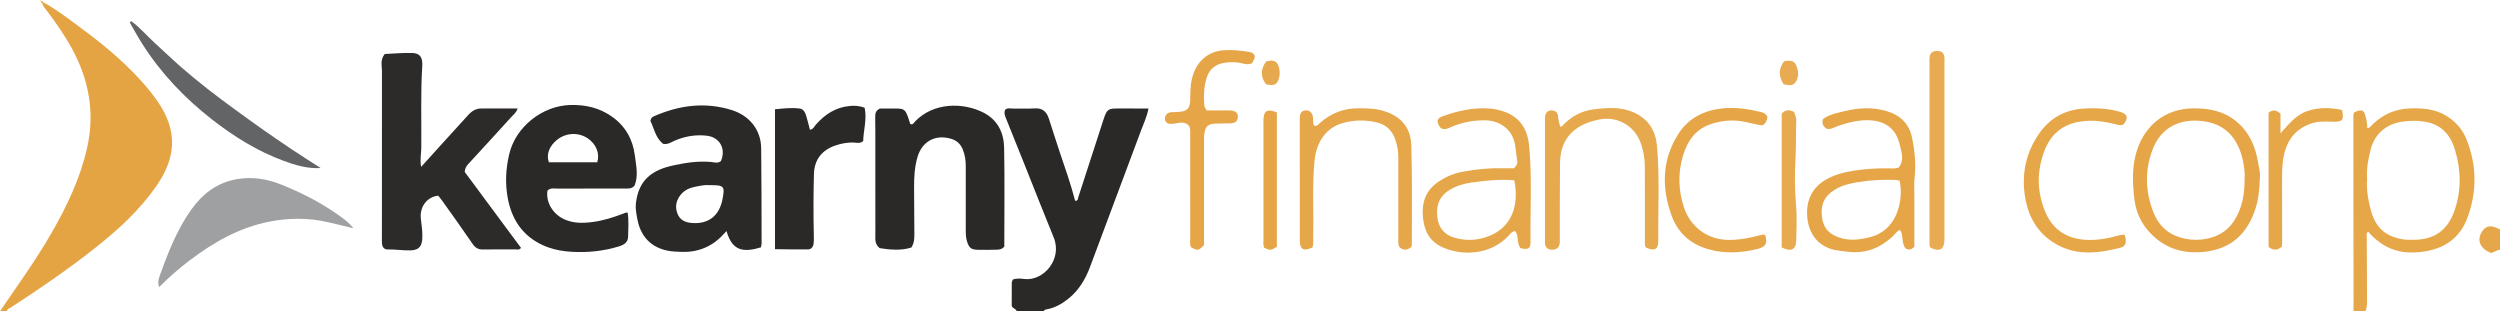 <?xml version="1.0" encoding="iso-8859-1"?>
<!-- Generator: Adobe Illustrator 27.0.0, SVG Export Plug-In . SVG Version: 6.00 Build 0)  -->
<svg version="1.1" id="Layer_1" xmlns="http://www.w3.org/2000/svg" xmlns:xlink="http://www.w3.org/1999/xlink" x="0px" y="0px"
	 viewBox="0 0 1468 182.714" style="enable-background:new 0 0 1468 182.714;" xml:space="preserve">
<g>
	<path style="fill:#E5A443;" d="M25.402,1.326c8.048,4.406,15.26,10.049,22.606,15.469c12.066,8.904,23.62,18.433,33.81,29.493
		c3.827,4.153,7.429,8.494,10.664,13.156c12.304,17.733,10.695,33.499-0.705,49.866c-9.598,13.78-21.801,25.06-34.871,35.456
		c-16.153,12.848-33.142,24.515-50.453,35.727c-0.939,0.608-2.198,0.858-2.452,2.22c-1.333,0-2.667,0-4,0
		c10.311-15.077,21.02-29.893,30.157-45.742c9.144-15.861,16.982-32.268,21.02-50.274c4.611-20.563,1.059-39.854-8.925-58.162
		c-4.146-7.603-9.08-14.684-14.272-21.603c-1.179-1.571-2.627-3.02-3.204-4.997C24.983,1.731,25.192,1.528,25.402,1.326z"/>
	<path style="fill:#2B2828;" d="M597,182.714c-0.374-1.604-2.621-1.531-2.921-3.228c0-4.48-0.025-8.96,0.03-13.44
		c0.008-0.615,0.414-1.225,0.658-1.897c2.336-0.85,4.696-0.55,6.944-0.305c11.116,1.214,22.253-11.69,17.026-24.401
		c-5.545-13.486-10.836-27.077-16.249-40.618c-3.814-9.539-7.637-19.074-11.479-28.602c-0.747-1.852-1.675-3.65-0.803-5.75
		c1.407-1.295,3.149-0.695,4.751-0.723c4.16-0.073,8.338,0.196,12.478-0.101c4.855-0.347,7.175,2.081,8.473,6.04
		c2.065,6.296,3.999,12.636,6.124,18.912c3.289,9.715,6.701,19.388,9.288,29.264c1.683,0.242,1.529-1.032,1.804-1.881
		c4.654-14.327,9.296-28.657,13.941-42.986c0.307-0.946,0.616-1.891,0.926-2.836c1.977-6.029,2.671-6.504,8.794-6.456
		c5.805,0.046,11.61,0.01,17.607,0.01c-0.908,4.831-2.869,8.875-4.421,13.043c-9.939,26.684-19.946,53.343-29.914,80.017
		c-2.723,7.288-6.628,13.777-12.779,18.682c-3.794,3.025-7.983,5.376-12.852,6.234c-0.69,0.122-1.283,0.215-1.426,1.023
		C607.667,182.714,602.333,182.714,597,182.714z"/>
	<path style="fill:#E6A748;" d="M1382,182.714c-0.039-37.967-0.08-75.933-0.113-113.9c-0.001-0.99-0.093-2.012,0.564-2.913
		c4.674-1.947,5.789-1.421,6.801,3.251c0.21,0.971,0.451,1.939,0.584,2.921c0.134,0.984,0.15,1.984,0.236,3.246
		c1.55-0.179,2.212-1.375,3.05-2.198c6.211-6.094,13.599-9.232,22.341-9.473c6.905-0.191,13.58,0.262,19.81,3.686
		c6.08,3.342,10.514,8.148,13.067,14.538c6.11,15.287,6.204,30.737,0.485,46.129c-4.196,11.293-12.735,17.522-24.406,19.54
		c-9.618,1.662-18.84,0.765-27.024-5.207c-2.515-1.835-4.822-3.923-6.831-6.314c-1.318,1.121-0.798,2.323-0.796,3.404
		c0.033,12.49,0.065,24.981,0.156,37.47c0.015,2.014-0.128,3.958-0.925,5.821C1386.667,182.714,1384.333,182.714,1382,182.714z
		 M1389.973,105.202c-0.478,4.776,0.225,9.586,1.214,14.27c2.265,10.72,6.185,18.439,18.894,20.905
		c2.477,0.481,4.967,0.441,7.454,0.419c11.986-0.107,19.632-5.569,23.665-16.925c4.207-11.846,3.949-23.827,0.433-35.712
		c-2.385-8.062-7.175-14.343-15.861-16.296c-4.999-1.124-10.078-1.211-15.298-0.4c-9.169,1.423-16.059,6.966-18.457,16.434
		C1390.59,93.535,1389.499,99.243,1389.973,105.202z"/>
	<path style="fill:#E6A74A;" d="M1468,146.714c-2.036-0.034-3.468,1.846-5.563,1.729c-5.902-2.408-8.075-7.185-5.372-11.878
		c2.075-3.603,4.798-4.509,8.71-2.882c0.754,0.314,1.484,0.685,2.225,1.03C1468,138.714,1468,142.714,1468,146.714z"/>
	<path style="fill:#2D2A2A;" d="M225.914,31.708c5.171-0.22,10.757-0.786,16.316-0.588c4.315,0.154,6.042,2.531,5.72,7.662
		c-1.002,15.971-0.41,31.951-0.566,47.925c-0.035,3.591-0.862,7.177-0.094,11.279c4.229-4.675,8.199-9.079,12.187-13.468
		c5.146-5.664,10.32-11.302,15.455-16.976c2.097-2.316,4.505-3.864,7.771-3.845c6.985,0.04,13.971,0.012,21.236,0.012
		c-0.729,2.446-2.562,3.721-3.937,5.245c-7.916,8.768-15.927,17.45-23.921,26.148c-1.342,1.46-2.917,2.753-3.202,5.853
		c10.743,14.497,21.891,29.54,33.048,44.596c-1.013,1.428-2.265,0.867-3.291,0.876c-6.329,0.056-12.66-0.072-18.986,0.074
		c-2.809,0.065-4.546-0.951-6.144-3.296c-5.804-8.517-11.84-16.876-17.808-25.282c-0.764-1.076-1.639-2.073-2.408-3.038
		c-6.696,0.742-11.125,6.786-10.109,14.011c0.489,3.476,0.891,6.927,0.829,10.434c-0.094,5.26-1.958,7.564-6.986,7.693
		c-4.473,0.114-8.938-0.657-13.443-0.55c-1.874,0.045-3.035-1.303-3.245-3.184c-0.147-1.317-0.074-2.661-0.075-3.992
		c-0.003-32.478-0.027-64.957,0.036-97.435C224.303,38.637,223.112,35.182,225.914,31.708z"/>
	<path style="fill:#2B2828;" d="M446.788,145.265c-10.071,2.968-16.762,2.413-20.175-9.582c-0.742,0.78-1.424,1.482-2.09,2.199
		c-6.631,7.136-14.893,10.391-24.542,10.022c-2.798-0.107-5.607-0.189-8.418-0.803c-11.481-2.511-16.011-10.816-17.391-18.836
		c-0.499-2.902-1.146-5.832-0.779-8.898c1.66-13.86,9.453-19.698,22.899-22.463c7.766-1.597,15.715-2.717,23.734-1.475
		c1.186,0.184,2.324-0.072,3.308-0.85c3.089-7.202-0.658-14.023-8.35-14.898c-6.566-0.747-12.899,0.348-18.968,2.99
		c-1.947,0.847-3.737,2.246-6.538,1.827c-4.549-3.413-5.411-9.174-7.555-13.52c0.353-1.957,1.345-2.391,2.221-2.773
		c14.776-6.438,29.856-8.485,45.581-3.567c9.8,3.065,17.094,11.028,17.239,22.427c0.238,18.647,0.196,37.298,0.25,55.947
		C447.217,143.659,446.976,144.306,446.788,145.265z M416.862,108.714c-2.789-0.297-5.892,0.402-8.967,1.02
		c-3.122,0.627-6.015,1.969-8.097,4.511c-2.709,3.307-3.584,6.995-2.018,11.134c1.51,3.99,4.727,5.267,8.589,5.562
		c9.643,0.738,16.003-4.24,17.888-13.979C425.734,109.328,425.187,108.682,416.862,108.714z"/>
	<path style="fill:#2B2828;" d="M589.732,144.818c-1.249,1.433-2.674,1.774-4.216,1.791c-3.827,0.044-7.657,0.192-11.479,0.074
		c-3.95-0.122-5.089-1.27-6.262-5.107c-0.699-2.288-0.684-4.596-0.686-6.921c-0.013-12.33-0.027-24.661,0.007-36.991
		c0.01-3.532-0.464-6.93-1.884-10.2c-1.349-3.109-3.558-5.029-6.84-5.996c-9.007-2.656-16.76,1.427-19.528,10.457
		c-1.825,5.954-2.109,12.098-2.096,18.26c0.018,8.995,0.118,17.991,0.165,26.986c0.014,2.664,0.017,5.339-1.741,8.168
		c-6.185,1.962-12.683,1.287-18.666,0.357c-2.958-2.434-2.494-5.226-2.497-7.848c-0.023-20.495-0.009-40.99-0.016-61.485
		c-0.001-2.496-0.119-4.994-0.065-7.489c0.039-1.808-0.12-3.769,2.775-5.165c2.611,0,6.09-0.029,9.57,0.007
		c4.48,0.047,5.313,0.654,6.885,4.951c0.507,1.386,0.922,2.805,1.37,4.181c1.603,0.585,2.094-0.782,2.819-1.539
		c10.741-11.216,28.153-11.343,40.211-5.155c8.211,4.214,11.895,11.716,12.062,20.468
		C589.985,105.937,589.732,125.261,589.732,144.818z"/>
	<path style="fill:#2B2828;" d="M372.609,108.987c-1.689,2.055-3.941,1.723-6.079,1.725c-13.139,0.013-26.278-0.01-39.416,0.024
		c-1.94,0.005-4.052-0.549-5.651,1.256c-0.987,6.671,3.018,13.56,9.717,16.697c5.343,2.502,10.963,2.421,16.61,1.7
		c6.277-0.802,12.284-2.693,18.179-4.943c0.769-0.293,1.456-0.826,2.658-0.518c0.616,4.609,0.312,9.375,0.197,14.114
		c-0.082,3.345-2.493,4.75-5.413,5.648c-8.999,2.767-18.178,3.7-27.563,3.179c-4.851-0.269-9.606-1.017-14.132-2.681
		c-13.356-4.911-20.871-14.833-23.5-28.543c-1.677-8.744-1.243-17.52,0.817-26.195c3.801-16.005,19.432-28.375,35.862-28.798
		c8.933-0.23,17.06,1.634,24.436,6.823c7.999,5.626,12.292,13.486,13.47,22.905C373.53,97.211,374.977,103.222,372.609,108.987z
		 M350.705,95.294c1.606-5.167-0.62-10.605-5.397-13.93c-5.431-3.78-12.76-3.536-18.04,0.6c-4.721,3.698-6.683,8.827-4.948,13.329
		C331.644,95.294,341.045,95.294,350.705,95.294z"/>
	<path style="fill:#2B2828;" d="M455.066,146.318c0-27.815,0-54.72,0-82.146c4.988-0.494,9.711-1.063,14.467-0.443
		c2.241,0.292,3.235,2.211,3.83,4.173c0.807,2.661,1.454,5.37,2.231,8.29c1.938-0.266,2.573-1.997,3.591-3.143
		c5.258-5.92,11.444-9.972,19.571-10.802c2.9-0.296,5.61-0.216,8.959,0.995c1.446,6.581-0.697,13.241-0.849,19.571
		c-1.792,1.505-3.3,1.052-4.77,0.946c-4.038-0.292-7.923,0.396-11.735,1.73c-7.927,2.773-12.196,8.386-12.424,16.757
		c-0.335,12.316-0.323,24.634-0.044,36.953c0.03,1.326,0,2.669-0.174,3.982c-0.246,1.856-1.424,3.249-3.239,3.274
		C468.204,146.541,461.923,146.386,455.066,146.318z"/>
	<path style="fill:#9FA0A2;" d="M207.548,134.035c-5.834-1.4-10.435-2.553-15.059-3.604c-11.467-2.608-22.986-2.523-34.473-0.254
		c-17.598,3.475-32.71,12.138-46.8,22.837c-6.197,4.705-12.063,9.806-17.766,15.551c-1.204-3.226,0.099-5.924,0.969-8.337
		c4.653-12.914,9.747-25.642,17.767-36.969c6.686-9.442,15.242-15.997,26.846-18.055c8.889-1.576,17.519-0.227,25.77,3.044
		c13.277,5.263,25.877,11.848,37.317,20.508C203.846,130.063,205.424,131.481,207.548,134.035z"/>
	<path style="fill:#E6A74A;" d="M889.007,98.803c1.724-1.627,2.203-3.039,1.901-4.586c-0.668-3.414-0.775-6.89-1.51-10.313
		c-1.783-8.3-9.174-13.118-17.104-13.25c-6.871-0.114-13.516,1.112-19.879,3.798c-1.798,0.759-3.576,1.906-5.903,1.041
		c-1.495-0.976-2.084-2.649-2.401-4.306c0.409-2.234,2.242-2.654,3.713-3.172c8.833-3.108,17.863-5.063,27.325-4.25
		c2.666,0.229,5.233,0.828,7.75,1.67c9.719,3.249,14.102,10.541,15.016,20.258c1.764,18.76,0.541,37.574,0.816,56.362
		c0.058,3.961-1.451,4.752-5.831,3.674c-2.475-2.874-0.807-7.168-3.217-10.031c-2.139,0.165-2.907,1.847-4.03,2.989
		c-6.269,6.379-14.106,9.433-22.785,9.639c-5.22,0.124-10.554-0.839-15.512-2.99c-7.72-3.35-11.017-9.543-11.798-17.602
		c-0.832-8.588,1.496-15.717,8.778-20.8c4.551-3.178,9.587-5.222,15.051-6.202c7.531-1.352,15.11-2.128,22.775-1.938
		C884.48,98.852,886.802,98.803,889.007,98.803z M889.218,105.866c-8.693-0.723-17.077,0.181-25.441,1.364
		c-4.467,0.632-8.726,1.946-12.605,4.314c-6.151,3.755-8.042,9.472-7.155,16.262c0.754,5.767,3.928,9.856,9.543,11.612
		c6.864,2.147,13.77,1.87,20.484-0.686C887.019,133.791,892.312,121.547,889.218,105.866z"/>
	<path style="fill:#E6A648;" d="M1072.591,75.611c-1.901-1.285-2.983-2.956-2.152-5.693c3.69-2.776,8.322-3.55,12.768-4.654
		c8.333-2.07,16.684-2.449,25.055,0.121c7.678,2.357,12.726,7.347,14.395,15.073c1.711,7.922,2.504,16,1.588,24.179
		c-0.387,3.457-0.116,6.989-0.119,10.488c-0.008,9.98-0.003,19.959-0.003,29.683c-1.692,1.956-3.321,2.051-5.116,1.088
		c-2.705-3.147-1.102-7.556-3.276-10.844c-2.115,0.66-3.051,2.573-4.483,3.891c-7.326,6.748-15.783,10.086-25.846,8.933
		c-2.468-0.283-4.916-0.508-7.381-0.955c-9.681-1.759-16.491-9.122-16.903-20.989c-0.362-10.433,4.656-17.984,14.503-22.193
		c5.54-2.368,11.361-3.442,17.34-4.119c6.305-0.714,12.588-0.914,18.911-0.706c0.969,0.032,1.95-0.283,2.909-0.436
		c3.701-4.328,1.743-9.059,0.78-13.375c-2.151-9.635-8.714-14.353-18.747-14.509c-6.266-0.098-12.135,1.521-17.965,3.531
		C1076.854,74.813,1074.997,76.192,1072.591,75.611z M1115.502,106.231c-0.736-0.249-1.193-0.524-1.662-0.544
		c-7.663-0.33-15.325,0.023-22.864,1.275c-4.689,0.779-9.419,1.831-13.628,4.446c-6.107,3.793-8.546,9.001-7.421,16.556
		c0.961,6.457,4.668,10.113,11.637,11.978c5.691,1.523,11.196,0.655,16.701-0.731
		C1113.341,135.417,1117.997,118.778,1115.502,106.231z"/>
	<path style="fill:#E6A647;" d="M1327.044,103.933c-0.31,7.187-0.818,12.839-2.518,18.23c-4.668,14.8-14.178,24.01-30.166,25.712
		c-12.931,1.377-23.925-2.253-32.646-12.038c-4.659-5.227-7.46-11.534-8.317-18.358c-1.113-8.864-1.592-17.827,0.684-26.671
		c4.032-15.666,16.034-27.16,34.174-27.189c9.104-0.015,17.46,1.63,24.677,7.486c7.639,6.199,11.384,14.549,12.945,23.966
		C1326.443,98.484,1327.399,101.921,1327.044,103.933z M1318.018,104.999c0.273-2.909-0.138-6.873-1.002-10.783
		c-2.427-10.989-8.553-21.016-22.895-22.997c-13.561-1.874-24.953,3.152-30.055,16.424c-4.746,12.343-4.365,24.74,0.373,36.935
		c2.838,7.303,7.999,12.555,15.735,14.857c4.19,1.247,8.514,1.693,12.824,1.191c7.948-0.926,14.601-4.203,19.03-11.243
		C1316.517,122.246,1318.105,114.403,1318.018,104.999z"/>
	<path style="fill:#E7A94E;" d="M966.456,145.337c-0.953-1.683-0.564-3.556-0.568-5.357c-0.031-13.999,0.031-27.999-0.043-41.998
		c-0.027-4.996-0.823-9.886-2.652-14.599c-3.877-9.99-14.041-15.418-24.504-13.142c-4.765,1.037-9.31,2.574-13.24,5.455
		c-6.71,4.919-9.313,11.957-9.396,19.979c-0.149,14.498-0.1,28.997-0.139,43.496c-0.004,1.332,0.115,2.69-0.097,3.992
		c-0.396,2.428-2.095,3.591-4.665,3.465c-2.341-0.115-3.733-1.252-3.916-3.642c-0.076-0.994-0.019-1.999-0.019-2.999
		c0-22.833,0-45.665,0-68.498c0-1-0.091-2.012,0.029-2.997c0.3-2.456,1.674-3.732,3.878-3.674c2.138,0.057,3.542,1.195,3.718,3.285
		c0.184,2.182,0.662,4.248,1.435,6.402c0.436-0.236,0.928-0.365,1.217-0.679c4.915-5.353,11.054-8.676,18.147-9.592
		c8.235-1.063,16.58-1.674,24.473,2.137c8.121,3.921,12.111,10.677,12.88,19.355c1.649,18.604,0.549,37.262,0.752,55.895
		C973.799,146.511,971.367,147.648,966.456,145.337z"/>
	<path style="fill:#E6A74A;" d="M770.705,145.297c-5.26,2.418-7.455,1.199-7.463-4.14c-0.036-23.642-0.015-47.285-0.015-70.927
		c0-0.499-0.038-1.003,0.008-1.498c0.243-2.63,1.366-3.877,3.567-3.907c2.404-0.032,3.618,1.381,4.094,3.565
		c0.383,1.752-0.232,3.655,0.738,5.334c1.682,0.674,2.455-0.696,3.38-1.508c6.505-5.71,14.011-8.712,22.716-8.637
		c4.491,0.039,8.975,0.034,13.368,1.183c10.407,2.72,17.265,9.077,17.628,20.657c0.61,19.459,0.262,38.949,0.306,58.426
		c0.001,0.319-0.151,0.639-0.294,1.209c-1.64,1.275-3.488,2.205-5.741,0.964c-2.153-1.186-1.913-3.279-1.912-5.283
		c0.008-15.984-0.022-31.967,0.024-47.951c0.011-3.868-0.594-7.579-1.912-11.21c-1.843-5.079-5.364-8.364-10.558-9.641
		c-6.719-1.652-13.424-1.594-20.164,0.309c-9.78,2.762-15.525,11.015-16.601,22.405c-1.396,14.78-0.417,29.581-0.755,44.368
		C771.073,140.994,771.391,143.002,770.705,145.297z"/>
	<path style="fill:#E6A647;" d="M708.481,64.816c3.636,0,6.952,0,10.269,0c1.165,0,2.332-0.045,3.495,0.009
		c3.211,0.15,4.71,1.446,4.619,3.929c-0.091,2.468-1.536,3.596-4.874,3.692c-2.66,0.077-5.327-0.009-7.984,0.121
		c-4.79,0.233-6.207,1.47-6.828,6.133c-0.262,1.967-0.164,3.987-0.165,5.983c-0.01,18.142-0.006,36.283-0.006,54.425
		c0,1.657,0,3.314,0,4.787c-3.344,3.423-3.659,3.47-7.685,1.256c-0.768-1.711-0.419-3.567-0.421-5.37
		c-0.026-20.139-0.012-40.277-0.023-60.416c-0.001-2.135,0.383-4.368-1.238-6.097c-3.74-2.956-7.782,0.34-11.803-0.793
		c-1.574-0.766-2.168-2.281-1.592-4.04c0.571-1.746,2.078-2.514,3.89-2.596c1.496-0.067,3.001-0.012,4.489-0.152
		c4.485-0.424,6.166-2.219,6.256-6.696c0.086-4.312,0.03-8.587,1.059-12.867c2.291-9.527,8.856-15.848,18.525-16.62
		c5.193-0.414,10.171,0.183,15.209,1.026c1.413,0.236,2.553,0.702,3.102,2.319c0.188,1.659-0.985,2.913-1.623,4.271
		c-2.151,1.009-4.082,0.498-6.013,0.021c-3.115-0.769-6.303-0.736-9.425-0.375c-5.362,0.62-9.339,3.294-11.069,8.658
		c-1.761,5.46-1.94,11.079-1.441,16.733C707.27,62.914,707.889,63.622,708.481,64.816z"/>
	<path style="fill:#636465;" d="M76.988,12.391c5.302,3.788,9.486,8.882,14.305,13.229c5.063,4.567,9.955,9.328,15.091,13.809
		c5.009,4.37,10.156,8.591,15.384,12.698c5.357,4.208,10.856,8.237,16.348,12.27c5.355,3.933,10.746,7.82,16.184,11.638
		c5.573,3.912,11.182,7.776,16.849,11.551c5.472,3.645,11.038,7.149,17.164,11.103c-8.086,0.39-14.907-1.737-21.587-4.184
		c-15.589-5.711-29.528-14.405-42.528-24.581c-16.091-12.596-30.004-27.272-40.95-44.615c-2.48-3.928-4.691-8.026-7.026-12.046
		C76.477,12.973,76.733,12.682,76.988,12.391z"/>
	<path style="fill:#E6A648;" d="M1037.852,68.751c-0.345,1.952-0.877,3.654-2.917,4.846c-4.038-0.32-8.111-1.802-12.351-2.427
		c-6.442-0.95-12.622-0.206-18.6,1.931c-8.754,3.13-13.33,10.151-15.821,18.634c-2.976,10.136-2.641,20.267,0.748,30.308
		c3.757,11.13,13.693,18.709,26.019,18.832c6.232,0.062,12.196-1.091,18.142-2.626c1.131-0.292,2.201-0.683,3.369-0.357
		c2.023,5.644-0.56,7.353-4.542,8.323c-9.477,2.308-19.064,2.83-28.474,0.217c-10.318-2.865-17.964-9.302-21.745-19.524
		c-6.14-16.604-5.83-32.958,3.817-48.215c5.954-9.417,15.196-13.964,26.241-15.086c7.518-0.764,14.783,0.425,22.045,2.105
		C1035.505,66.11,1036.962,66.63,1037.852,68.751z"/>
	<path style="fill:#E6A748;" d="M1247.585,137.873c1.343,4.114,0.819,6.711-2.317,7.527c-12.873,3.348-25.86,4.968-38.079-2.13
		c-11.128-6.464-16.622-16.657-18.308-29.264c-1.706-12.753,1.008-24.439,8.099-35.008c6.527-9.729,15.853-14.84,27.653-15.324
		c6.848-0.281,13.607,0.034,20.239,2.001c1.684,0.5,3.13,1.061,3.968,2.907c-0.067,1.757-0.771,3.353-2.078,4.551
		c-1.45,0.755-2.648,0.254-3.966-0.07c-6.939-1.708-13.848-2.813-21.13-1.695c-11.313,1.737-18.109,8.162-21.726,18.666
		c-4.077,11.84-3.662,23.57,1.294,34.939c4.285,9.828,12.213,15.009,22.934,15.818c6.719,0.507,13.232-0.728,19.673-2.435
		C1244.969,138.059,1246.044,137.645,1247.585,137.873z"/>
	<path style="fill:#E8AB52;" d="M1133.515,145.383c-0.643-0.876-0.525-1.896-0.526-2.886c-0.006-35.311-0.009-70.623-0.006-105.934
		c0-1.165-0.087-2.357,0.123-3.489c0.441-2.382,2.169-3.147,4.396-3.155c2.302-0.008,3.868,0.972,4.231,3.328
		c0.176,1.14,0.059,2.327,0.059,3.493c0.002,34.313,0.001,68.627,0.001,102.94c0,0.333,0.004,0.666,0,0.999
		C1141.717,146.555,1138.948,148.129,1133.515,145.383z"/>
	<path style="fill:#E6A748;" d="M1332.109,66.162c2.649-2.024,4.674-1.524,6.997,0.615c0,3.648,0,7.575,0,11.503
		c4.823-5.268,8.948-10.802,15.864-13.098c6.803-2.258,13.588-2.079,20.298-0.588c1.173,5.964,0.306,6.981-5.159,6.902
		c-3.98-0.058-8.024-0.464-11.897,0.691c-9.9,2.954-15.409,9.819-17.271,19.835c-1.009,5.426-0.91,10.911-0.921,16.384
		c-0.022,11.152,0.046,22.303,0.061,33.455c0.001,0.986-0.114,1.971-0.178,2.99c-2.54,2.197-5.017,2.405-7.794,0.103
		C1332.109,118.795,1332.109,92.546,1332.109,66.162z"/>
	<path style="fill:#E7AA4F;" d="M1046.226,145.29c0-26.104,0-52.333,0-78.643c2.135-2.226,4.508-2.444,7.239-0.908
		c0.703,1.652,1.348,3.379,1.286,5.2c-0.249,7.29-0.014,14.574-0.415,21.883c-0.488,8.905-0.551,17.877,0.258,26.851
		c0.655,7.259,0.362,14.627,0.112,21.934C1054.531,146.724,1051.441,147.998,1046.226,145.29z"/>
	<path style="fill:#E6A648;" d="M749.776,144.957c-3.815,2.183-3.815,2.183-7.391,0.563c-0.795-1.56-0.475-3.256-0.476-4.899
		c-0.021-22.993-0.014-45.986-0.014-68.979c0-0.333-0.005-0.667,0.001-1c0.108-5.664,2.097-6.921,7.88-4.643
		C749.776,92.135,749.776,118.403,749.776,144.957z"/>
	<path style="fill:#E8AB52;" d="M1047.598,35.961c2.974-0.493,5.733-0.768,7.09,2.294c1.457,3.287,1.775,6.816-0.277,9.932
		c-1.811,2.749-4.643,1.651-7.086,1.27C1044.266,44.468,1044.331,40.644,1047.598,35.961z"/>
	<path style="fill:#E7A94E;" d="M743.532,49.585c-3.465-4.22-3.437-9.008,0.011-13.539c2.646-0.679,5.55-0.948,6.873,1.967
		c1.378,3.035,1.364,6.558-0.037,9.633C748.961,50.758,746.012,49.878,743.532,49.585z"/>
	<path style="fill:#E5A443;" d="M24.776,1.935c-0.555-0.228-0.829-0.627-0.757-1.238l-0.044,0.042
		c0.66-0.252,1.075,0.089,1.427,0.587C25.192,1.528,24.983,1.731,24.776,1.935z"/>
	<path style="fill:#E5A443;" d="M24.019,0.698c-0.239-0.12-0.477-0.239-0.716-0.359C23.457,0.226,23.61,0.113,23.764,0
		c0.07,0.246,0.141,0.493,0.211,0.739L24.019,0.698z"/>
</g>
</svg>
